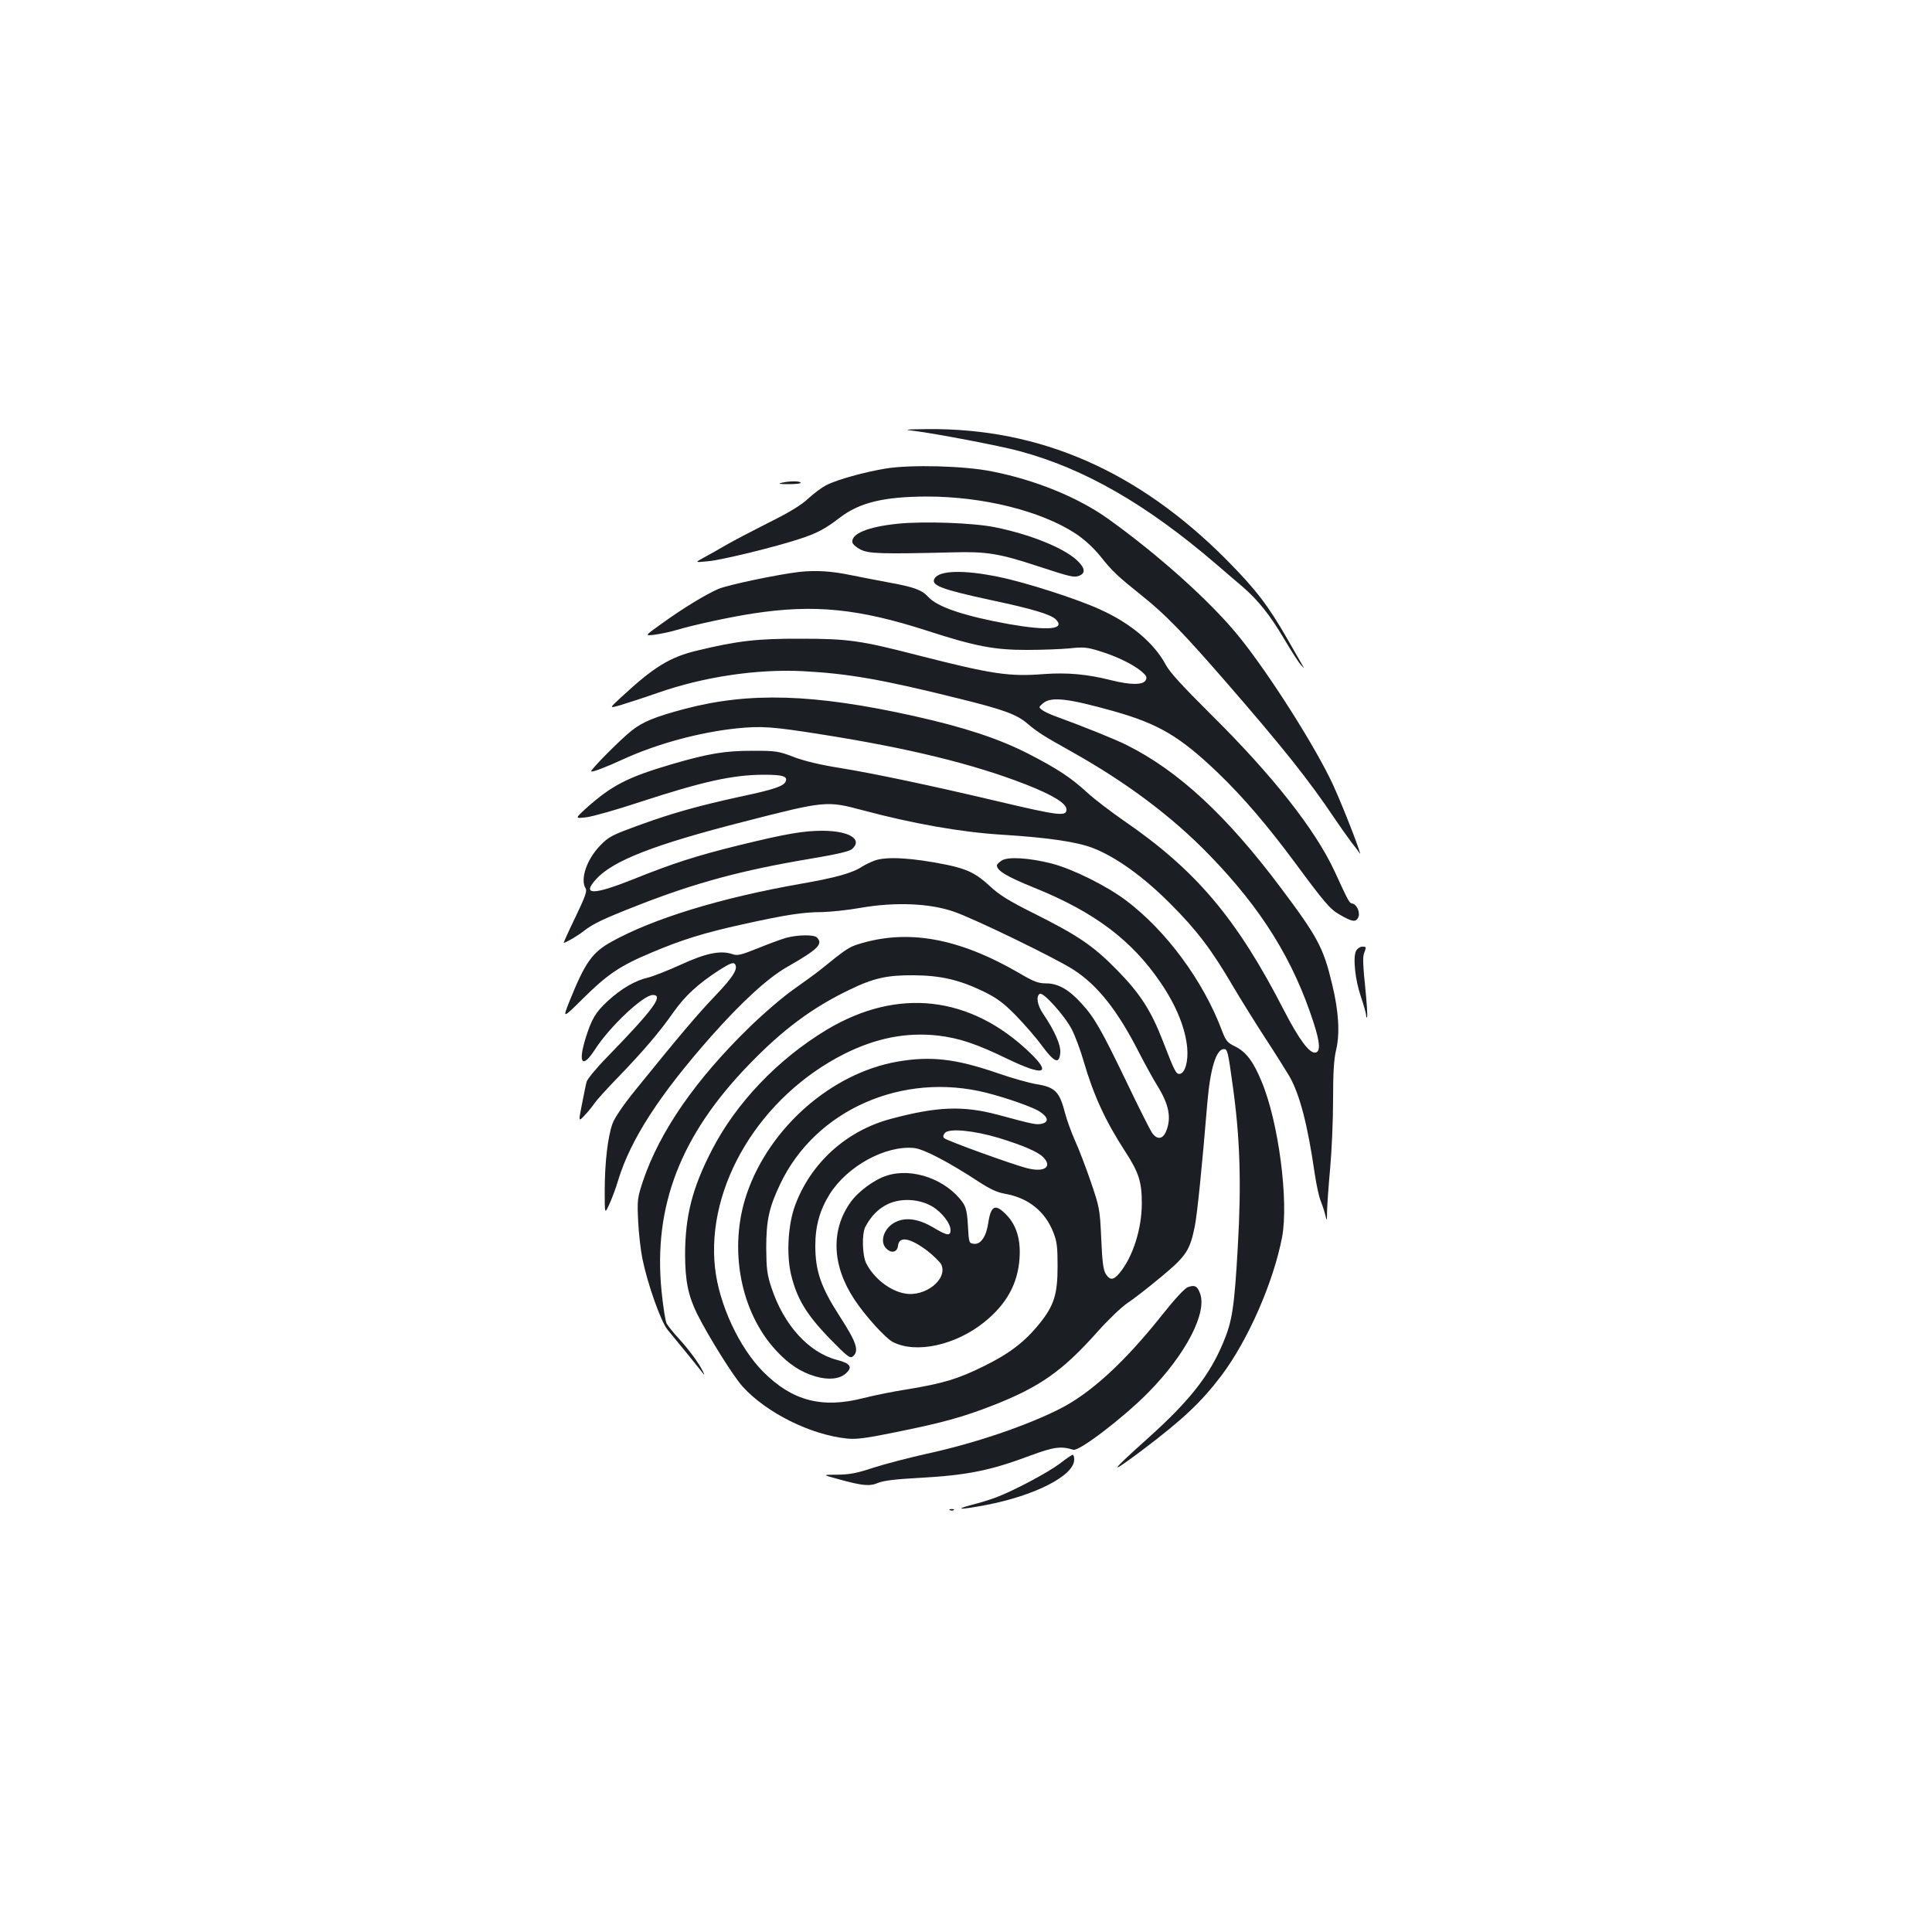 <?xml version="1.0" standalone="no"?>
<!DOCTYPE svg PUBLIC "-//W3C//DTD SVG 20010904//EN"
 "http://www.w3.org/TR/2001/REC-SVG-20010904/DTD/svg10.dtd">
<svg version="1.0" xmlns="http://www.w3.org/2000/svg"
 width="1000pt" height="1000pt" viewBox="0 0 1000 1000"
 preserveAspectRatio="xMidYMid meet">
<g transform="translate(0,1000) scale(0.1,-0.1)"
fill="#1b1f23" stroke="none">
<path d="M4730 7770 c107 -13 449 -78 547 -105 335 -90 657 -275 1018 -585 48
-41 110 -95 139 -119 78 -68 140 -145 212 -267 36 -61 75 -122 87 -135 12 -14
19 -20 15 -14 -3 5 -41 71 -83 145 -102 178 -165 259 -315 411 -458 461 -965
683 -1547 678 -118 -1 -129 -3 -73 -9z"/>
<path d="M4585 7575 c-109 -18 -251 -57 -308 -86 -23 -12 -65 -43 -93 -69 -36
-34 -98 -72 -205 -125 -85 -43 -183 -94 -219 -115 -36 -21 -87 -50 -115 -65
-50 -27 -50 -27 20 -20 70 6 352 75 475 116 87 28 132 52 206 109 103 79 227
109 451 110 291 0 589 -74 769 -191 46 -30 91 -72 127 -115 64 -81 90 -105
217 -207 122 -97 215 -193 440 -452 291 -335 424 -502 557 -700 33 -49 74
-106 89 -126 16 -20 35 -45 41 -55 20 -31 -78 223 -135 349 -87 191 -328 572
-485 767 -144 180 -419 427 -682 615 -154 110 -376 201 -601 245 -143 29 -418
36 -549 15z"/>
<path d="M4045 7501 c-21 -5 -10 -7 37 -7 37 0 65 3 62 8 -6 9 -56 9 -99 -1z"/>
<path d="M4645 7289 c-154 -16 -241 -52 -233 -97 2 -9 21 -26 43 -37 43 -21
108 -23 475 -14 177 5 243 -6 443 -72 171 -56 186 -59 213 -49 35 14 30 42
-15 83 -70 63 -242 132 -421 168 -112 23 -370 32 -505 18z"/>
<path d="M4139 7040 c-113 -13 -369 -67 -420 -88 -65 -28 -185 -101 -290 -177
-94 -67 -94 -67 -39 -60 30 4 82 15 115 25 91 27 277 67 395 85 315 48 544 25
900 -90 250 -81 348 -99 515 -99 77 0 177 4 221 8 71 8 91 6 155 -14 86 -26
173 -68 217 -105 26 -22 30 -30 22 -46 -14 -25 -77 -25 -178 0 -122 31 -226
41 -349 32 -181 -14 -267 -1 -655 98 -294 76 -359 85 -603 85 -225 1 -328 -11
-535 -61 -143 -34 -226 -85 -397 -244 -61 -56 -61 -56 1 -38 33 10 120 38 191
63 237 83 513 124 750 112 234 -12 412 -43 809 -142 231 -57 300 -82 356 -131
52 -44 83 -63 222 -141 288 -161 523 -337 718 -538 271 -279 435 -544 540
-870 33 -103 35 -147 9 -152 -31 -6 -85 67 -164 220 -244 475 -455 724 -828
980 -66 46 -152 111 -190 146 -85 78 -155 124 -309 203 -152 77 -328 135 -588
193 -517 115 -851 125 -1185 37 -155 -41 -218 -67 -276 -113 -54 -42 -209
-198 -209 -210 0 -8 72 19 161 60 175 81 399 142 593 162 126 13 184 9 436
-31 451 -71 787 -153 1059 -259 140 -55 211 -98 211 -130 0 -37 -39 -32 -345
40 -368 87 -650 146 -827 175 -102 16 -185 36 -240 57 -78 30 -91 32 -213 32
-143 0 -227 -14 -416 -69 -232 -68 -313 -110 -449 -232 -54 -50 -54 -50 6 -43
33 4 156 39 274 78 327 107 484 142 645 142 96 0 122 -8 112 -34 -10 -25 -58
-42 -238 -80 -206 -45 -344 -83 -507 -142 -157 -57 -169 -63 -216 -111 -69
-71 -104 -174 -75 -221 9 -14 -2 -43 -53 -150 -35 -72 -62 -132 -60 -132 10 0
72 36 102 60 50 39 102 64 284 135 296 116 538 181 884 239 143 24 209 39 223
52 55 50 -15 93 -152 94 -101 0 -188 -15 -434 -75 -216 -53 -347 -95 -547
-176 -209 -83 -268 -83 -193 0 87 96 299 179 765 298 425 109 429 109 620 58
255 -68 503 -112 710 -125 243 -15 392 -37 476 -69 121 -47 263 -149 404 -291
135 -135 212 -237 322 -425 39 -66 114 -187 168 -270 54 -82 109 -171 124
-196 53 -93 94 -248 131 -504 9 -60 23 -124 31 -141 7 -18 18 -49 23 -70 9
-38 9 -38 10 21 1 33 8 132 16 220 8 88 15 246 15 352 0 141 4 210 16 260 20
85 13 200 -21 339 -45 189 -74 243 -265 498 -281 375 -531 606 -797 739 -59
30 -231 99 -374 151 -25 9 -54 23 -65 31 -19 15 -18 15 5 35 41 35 127 26 365
-41 234 -66 343 -131 540 -319 129 -124 253 -269 395 -460 155 -210 186 -247
235 -274 63 -37 83 -40 95 -17 13 24 -3 67 -28 74 -18 4 -17 2 -94 169 -102
218 -321 495 -637 808 -148 147 -215 220 -236 259 -59 111 -180 214 -337 285
-118 55 -393 143 -528 170 -179 37 -304 34 -331 -7 -23 -36 32 -57 291 -113
217 -46 309 -74 336 -100 51 -52 -39 -60 -245 -24 -227 41 -368 88 -415 140
-33 36 -71 51 -204 75 -69 13 -157 30 -196 38 -101 21 -179 26 -266 17z"/>
<path d="M4528 5546 c-21 -8 -49 -21 -63 -30 -53 -35 -135 -58 -323 -91 -411
-72 -763 -180 -978 -300 -99 -55 -136 -108 -215 -304 -38 -95 -38 -95 69 11
126 125 191 169 353 237 161 68 271 102 474 147 222 49 313 63 409 63 43 1
133 10 200 22 178 31 356 24 481 -19 102 -34 532 -243 621 -301 125 -80 229
-212 338 -426 31 -60 74 -139 96 -174 61 -98 74 -167 46 -236 -18 -43 -47 -46
-74 -7 -10 15 -71 136 -135 270 -126 261 -163 327 -230 399 -64 71 -121 103
-181 103 -41 0 -64 8 -140 53 -314 182 -577 230 -833 150 -49 -15 -69 -29
-191 -128 -27 -22 -92 -69 -143 -105 -52 -36 -154 -123 -228 -195 -281 -273
-466 -541 -553 -798 -29 -88 -30 -98 -25 -207 3 -63 13 -151 22 -195 27 -132
95 -323 129 -366 17 -21 58 -71 91 -111 33 -40 70 -87 83 -103 19 -25 21 -26
11 -5 -21 44 -72 113 -125 171 -29 31 -57 67 -64 79 -6 12 -18 88 -26 169 -43
438 98 804 451 1169 174 181 330 297 520 388 127 62 197 77 335 76 138 -1 234
-23 359 -83 69 -34 102 -57 167 -123 44 -45 107 -117 138 -160 65 -87 89 -96
94 -34 3 39 -29 112 -87 198 -32 46 -40 93 -19 106 17 11 128 -112 165 -183
17 -32 45 -107 62 -166 50 -172 111 -307 213 -464 73 -112 88 -160 88 -272 0
-132 -47 -278 -115 -360 -32 -38 -49 -39 -71 -6 -13 20 -19 62 -24 184 -7 154
-9 162 -55 297 -26 76 -63 172 -82 213 -18 41 -40 101 -49 135 -30 117 -52
139 -153 155 -35 6 -125 31 -199 57 -216 74 -344 89 -517 59 -342 -60 -663
-342 -780 -685 -95 -280 -34 -609 151 -809 66 -72 130 -114 207 -136 67 -19
124 -13 156 17 35 32 23 51 -46 69 -147 38 -276 180 -340 374 -23 69 -26 98
-27 205 0 145 15 212 74 335 183 381 631 578 1065 469 107 -27 243 -75 277
-98 43 -28 48 -53 12 -62 -28 -7 -41 -5 -229 46 -181 48 -314 43 -553 -21
-231 -61 -416 -229 -497 -449 -36 -98 -45 -251 -21 -355 30 -126 79 -207 197
-330 94 -96 109 -108 123 -96 34 28 20 72 -64 202 -101 156 -130 239 -130 372
0 102 24 186 75 267 92 145 288 252 436 238 50 -5 178 -72 334 -174 58 -38 96
-56 137 -63 120 -21 206 -90 249 -197 20 -50 23 -77 23 -179 0 -143 -18 -202
-92 -294 -77 -96 -157 -157 -287 -221 -137 -68 -212 -90 -398 -121 -73 -11
-174 -32 -226 -45 -216 -56 -371 -15 -521 136 -124 125 -228 348 -249 537 -47
424 233 888 669 1108 164 82 320 113 484 95 111 -13 200 -43 359 -120 189 -91
233 -80 118 31 -308 296 -685 339 -1052 119 -254 -153 -471 -381 -596 -626
-100 -194 -136 -338 -137 -534 0 -139 16 -216 62 -310 59 -118 189 -326 236
-377 123 -136 353 -250 541 -269 48 -5 100 2 261 35 236 48 337 76 494 137
242 95 359 177 540 380 54 61 124 128 155 149 31 20 109 81 174 135 131 109
149 136 175 261 13 67 37 301 65 639 15 179 46 280 86 280 18 0 21 -10 45
-185 38 -268 46 -505 27 -835 -18 -318 -29 -389 -76 -500 -71 -170 -174 -301
-388 -493 -203 -182 -211 -198 -28 -61 209 158 304 248 407 384 139 185 269
483 314 716 35 187 -18 597 -106 806 -42 103 -81 154 -136 181 -41 20 -49 29
-69 82 -96 257 -290 520 -499 676 -100 75 -274 161 -381 189 -118 30 -227 37
-260 16 -14 -9 -25 -20 -25 -25 0 -28 51 -58 191 -115 313 -126 507 -272 657
-493 81 -119 128 -236 137 -337 6 -69 -11 -129 -37 -134 -20 -4 -27 9 -88 167
-62 161 -120 250 -240 372 -123 125 -202 178 -430 292 -128 64 -178 95 -226
140 -71 66 -118 89 -224 111 -178 36 -311 44 -372 22z m642 -1436 c126 -39
201 -71 229 -99 51 -51 6 -81 -85 -57 -80 21 -414 142 -427 155 -7 7 -6 15 4
27 21 25 149 13 279 -26z"/>
<path d="M4070 5146 c-25 -7 -91 -31 -147 -54 -90 -36 -107 -40 -134 -30 -59
20 -138 4 -265 -55 -66 -30 -142 -60 -170 -67 -66 -15 -137 -56 -208 -121 -64
-59 -84 -93 -116 -196 -39 -128 -15 -155 49 -56 77 120 251 283 300 283 58 0
4 -74 -240 -325 -54 -55 -100 -112 -103 -125 -4 -14 -14 -66 -24 -116 -18 -91
-18 -91 14 -57 18 19 40 46 50 61 10 15 65 77 124 137 132 137 213 232 286
336 60 85 126 146 237 218 49 31 71 41 79 33 22 -22 -5 -67 -100 -166 -91 -95
-185 -206 -414 -489 -60 -74 -105 -140 -117 -171 -25 -68 -41 -203 -41 -351 0
-120 0 -120 23 -70 13 28 34 83 46 124 64 212 214 444 483 748 157 177 292
301 392 358 161 92 188 119 154 153 -15 15 -99 14 -158 -2z"/>
<path d="M7019 5078 c-17 -32 -5 -150 25 -237 14 -41 26 -84 27 -95 0 -12 3
-16 5 -10 3 7 -2 77 -10 158 -11 100 -13 154 -6 171 13 35 13 35 -10 35 -10 0
-25 -10 -31 -22z"/>
<path d="M4590 3915 c-64 -20 -148 -82 -187 -137 -104 -145 -97 -329 20 -505
56 -85 160 -199 198 -219 120 -62 325 -17 474 103 115 93 173 198 182 329 7
95 -15 171 -66 224 -59 62 -82 52 -96 -41 -10 -69 -39 -111 -73 -107 -27 3
-27 4 -32 93 -4 72 -10 96 -27 121 -85 119 -261 182 -393 139z m234 -159 c50
-29 96 -88 96 -123 0 -32 -19 -29 -90 14 -75 44 -140 54 -194 28 -61 -29 -86
-104 -47 -139 27 -25 55 -17 59 16 6 52 63 41 153 -27 33 -26 65 -58 71 -70
35 -76 -84 -170 -189 -150 -78 14 -159 78 -199 155 -21 42 -24 153 -5 190 30
56 66 93 115 117 69 33 163 28 230 -11z"/>
<path d="M6149 3338 c-16 -5 -68 -61 -133 -143 -196 -247 -373 -409 -536 -490
-176 -88 -440 -177 -685 -230 -93 -21 -217 -53 -275 -72 -84 -28 -121 -35
-185 -36 -80 0 -80 0 4 -23 127 -35 162 -38 207 -19 27 11 89 19 204 25 255
14 372 37 583 116 121 45 160 50 222 30 29 -10 255 162 386 294 197 199 311
419 269 519 -14 35 -26 41 -61 29z"/>
<path d="M5485 2424 c-63 -47 -238 -140 -328 -174 -29 -11 -86 -29 -127 -39
-98 -26 -58 -26 73 -1 256 49 457 153 457 235 0 14 -3 25 -8 25 -4 0 -34 -20
-67 -46z"/>
<path d="M4918 2183 c7 -3 16 -2 19 1 4 3 -2 6 -13 5 -11 0 -14 -3 -6 -6z"/>
</g>
</svg>
